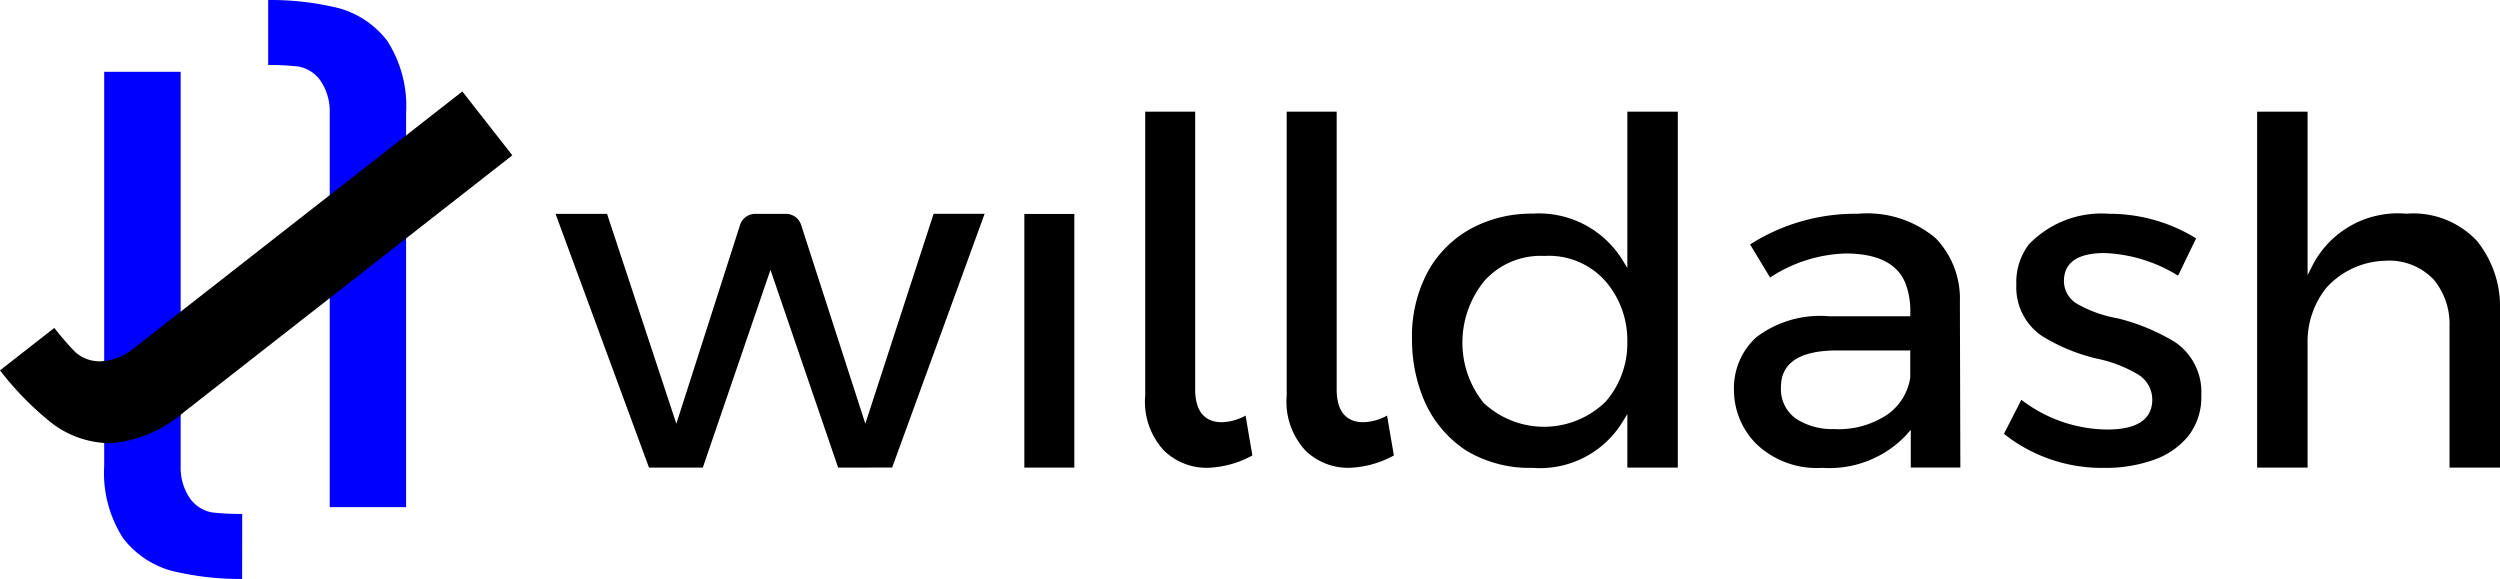 <svg id="Grupo_36" data-name="Grupo 36" xmlns="http://www.w3.org/2000/svg" xmlns:xlink="http://www.w3.org/1999/xlink" width="118.239" height="27.381" viewBox="0 0 118.239 27.381">
  <defs>
    <clipPath id="clip-path">
      <rect id="Retângulo_21" data-name="Retângulo 21" width="118.239" height="27.381" fill="none"/>
    </clipPath>
  </defs>
  <g id="Grupo_35" data-name="Grupo 35" clip-path="url(#clip-path)">
    <path id="Caminho_92" data-name="Caminho 92" d="M213.545,89.08l-3.2-9.352-3.2,9.352H204.6l-4.42-12h2.436l3.277,9.925,3.013-9.4a.755.755,0,0,1,.721-.526h1.447a.755.755,0,0,1,.721.525l3.036,9.4,3.229-9.926h2.413l-4.374,12Z" transform="translate(-173.905 -66.965)"/>
    <rect id="Retângulo_20" data-name="Retângulo 20" width="2.364" height="11.996" transform="translate(48.447 10.119)"/>
    <path id="Caminho_93" data-name="Caminho 93" d="M415.5,57.07a2.9,2.9,0,0,1-2.03-.824,3.41,3.41,0,0,1-.88-2.595V40.224h2.364V53.363c0,1.281.685,1.55,1.26,1.55a2.472,2.472,0,0,0,1.123-.313l.322,1.885a4.7,4.7,0,0,1-2.159.585" transform="translate(-358.427 -34.944)"/>
    <path id="Caminho_94" data-name="Caminho 94" d="M466.487,57.07a2.9,2.9,0,0,1-2.03-.824,3.411,3.411,0,0,1-.88-2.595V40.224h2.364V53.363c0,1.281.685,1.55,1.26,1.55a2.473,2.473,0,0,0,1.123-.313l.322,1.885a4.7,4.7,0,0,1-2.159.585" transform="translate(-402.722 -34.944)"/>
    <path id="Caminho_95" data-name="Caminho 95" d="M514.481,57.07a5.824,5.824,0,0,1-3.167-.807,5.374,5.374,0,0,1-1.972-2.31,7.313,7.313,0,0,1-.606-2.939,6.468,6.468,0,0,1,.76-3.243,5.177,5.177,0,0,1,2.045-2.023,6.007,6.007,0,0,1,2.893-.7,4.642,4.642,0,0,1,4.243,2.173l.243.393V40.224h2.387V57.058h-2.387V54.525l-.243.4a4.579,4.579,0,0,1-4.2,2.149m.553-10.023a3.573,3.573,0,0,0-2.853,1.157,4.6,4.6,0,0,0-1.057,2.9,4.518,4.518,0,0,0,1,2.885,4.168,4.168,0,0,0,5.776-.055,4.19,4.19,0,0,0,1.023-2.824A4.277,4.277,0,0,0,517.9,48.26a3.571,3.571,0,0,0-2.865-1.213" transform="translate(-441.954 -34.944)"/>
    <path id="Caminho_96" data-name="Caminho 96" d="M628.918,89.016a4.14,4.14,0,0,1-3.1-1.11,3.616,3.616,0,0,1-1.081-2.591,3.248,3.248,0,0,1,1.064-2.481,4.989,4.989,0,0,1,3.436-.987h3.841v-.131a3.771,3.771,0,0,0-.169-1.255c-.323-1.048-1.295-1.583-2.888-1.583a6.823,6.823,0,0,0-3.574,1.138L625.5,78.45A9.254,9.254,0,0,1,630.6,77a5.008,5.008,0,0,1,3.685,1.162,4.112,4.112,0,0,1,1.138,2.987L635.445,89H633.1V87.218l-.23.263a5,5,0,0,1-3.956,1.535m.714-5.553c-1.769,0-2.666.579-2.666,1.721a1.706,1.706,0,0,0,.739,1.527,3.147,3.147,0,0,0,1.766.471,4.13,4.13,0,0,0,2.545-.7,2.6,2.6,0,0,0,1.064-1.745V83.463Z" transform="translate(-542.729 -66.889)"/>
    <path id="Caminho_97" data-name="Caminho 97" d="M726.76,89.016a7.433,7.433,0,0,1-4.766-1.609l.825-1.609a6.77,6.77,0,0,0,4.055,1.406c1.417,0,2.136-.478,2.136-1.421a1.384,1.384,0,0,0-.655-1.171,6.207,6.207,0,0,0-1.991-.767,8.782,8.782,0,0,1-2.544-1.048,2.776,2.776,0,0,1-1.239-2.45,2.951,2.951,0,0,1,.593-1.9A4.764,4.764,0,0,1,726.968,77a7.807,7.807,0,0,1,4.116,1.162l-.855,1.765a7.111,7.111,0,0,0-3.469-1.07c-1.28,0-1.928.448-1.928,1.331a1.255,1.255,0,0,0,.635,1.077,5.9,5.9,0,0,0,1.91.68,9.73,9.73,0,0,1,2.713,1.126,2.851,2.851,0,0,1,1.239,2.507,2.987,2.987,0,0,1-.61,1.927,3.671,3.671,0,0,1-1.647,1.136,6.8,6.8,0,0,1-2.311.377" transform="translate(-627.217 -66.889)"/>
    <path id="Caminho_98" data-name="Caminho 98" d="M822.3,57.058v-6.7a3.287,3.287,0,0,0-.745-2.187,2.9,2.9,0,0,0-2.335-.892h-.013a3.869,3.869,0,0,0-2.738,1.282,4.077,4.077,0,0,0-.882,2.642v5.856H813.2V40.224h2.387v7.731l.248-.487a4.538,4.538,0,0,1,4.422-2.417,4.129,4.129,0,0,1,3.344,1.292,4.953,4.953,0,0,1,1.087,3.269v7.446Z" transform="translate(-706.448 -34.944)"/>
    <path id="Caminho_99" data-name="Caminho 99" d="M44.038,49.845a13.513,13.513,0,0,1-3.338-.386,4.323,4.323,0,0,1-2.3-1.554,5.7,5.7,0,0,1-.885-3.411V25.859l3.617,0V44.5a2.562,2.562,0,0,0,.46,1.564,1.652,1.652,0,0,0,1.022.635,12.165,12.165,0,0,0,1.428.072Z" transform="translate(-32.587 -22.464)" fill="blue"/>
    <path id="Caminho_100" data-name="Caminho 100" d="M99.533,23.984V5.345a2.562,2.562,0,0,0-.46-1.564,1.651,1.651,0,0,0-1.022-.635,12.133,12.133,0,0,0-1.428-.072V0A13.514,13.514,0,0,1,99.96.386a4.321,4.321,0,0,1,2.3,1.554,5.7,5.7,0,0,1,.885,3.411V23.986Z" transform="translate(-83.939)" fill="blue"/>
    <path id="Caminho_101" data-name="Caminho 101" d="M5.176,49.582a4.607,4.607,0,0,1-2.677-.91A14.3,14.3,0,0,1,0,46.138L2.57,44.13a12.861,12.861,0,0,0,.993,1.146,1.736,1.736,0,0,0,1.184.436,2.7,2.7,0,0,0,1.6-.633L21.866,32.947l2.365,3.021L8.715,48.1A6.031,6.031,0,0,1,5.3,49.58l-.121,0" transform="translate(0 -28.622)"/>
  </g>
</svg>

